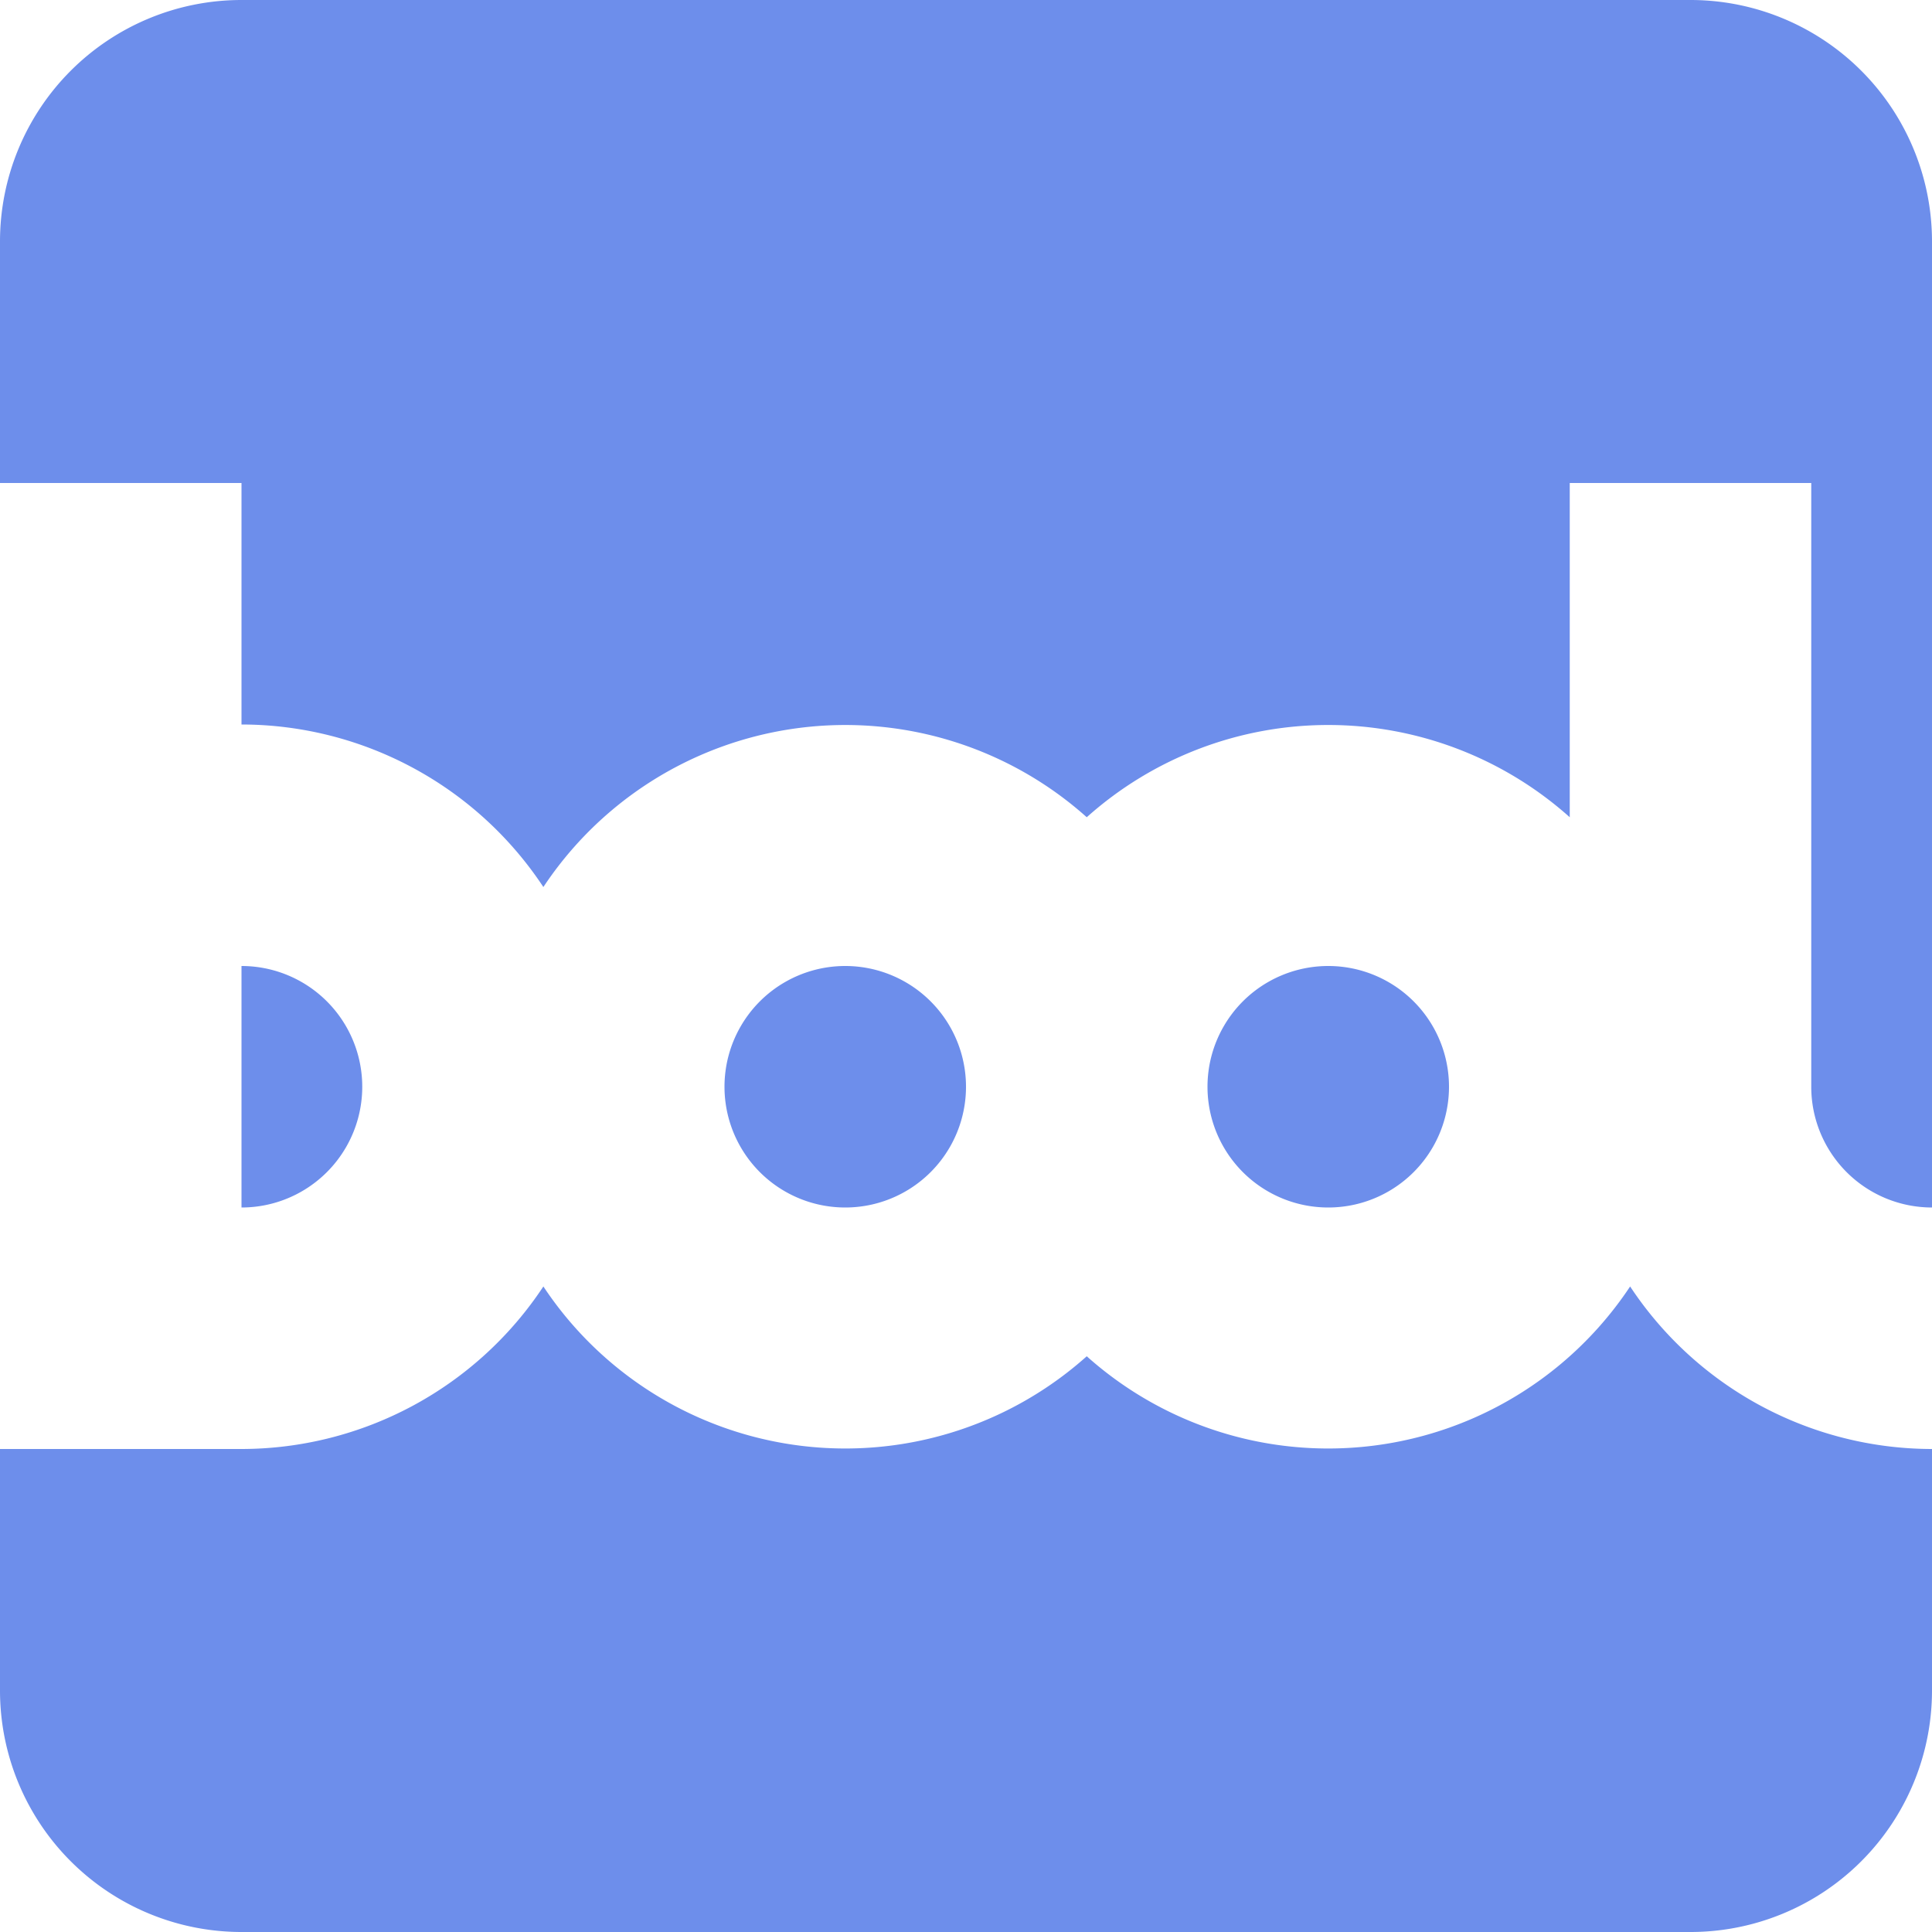 <svg xmlns="http://www.w3.org/2000/svg" width="16" height="16"><path fill="#6d8eeb" d="M2 0a2 2 0 0 0-2 2v2h2v2a3 3 0 0 1 2.5 1.346A3 3 0 0 1 9 6.768a3 3 0 0 1 4 0V4h2v5a1 1 0 0 0 1 1V2a2 2 0 0 0-2-2zm0 8v2a1 1 0 0 0 0-2zm5 0a1 1 0 0 0 0 2 1 1 0 0 0 0-2zm4 0a1 1 0 0 0 0 2 1 1 0 0 0 0-2zm-6.5 2.654A3 3 0 0 1 2 12H0v2a2 2 0 0 0 2 2h12a2 2 0 0 0 2-2v-2a3 3 0 0 1-2.5-1.346 3 3 0 0 1-4.5.578 3 3 0 0 1-4.5-.578z"/></svg>